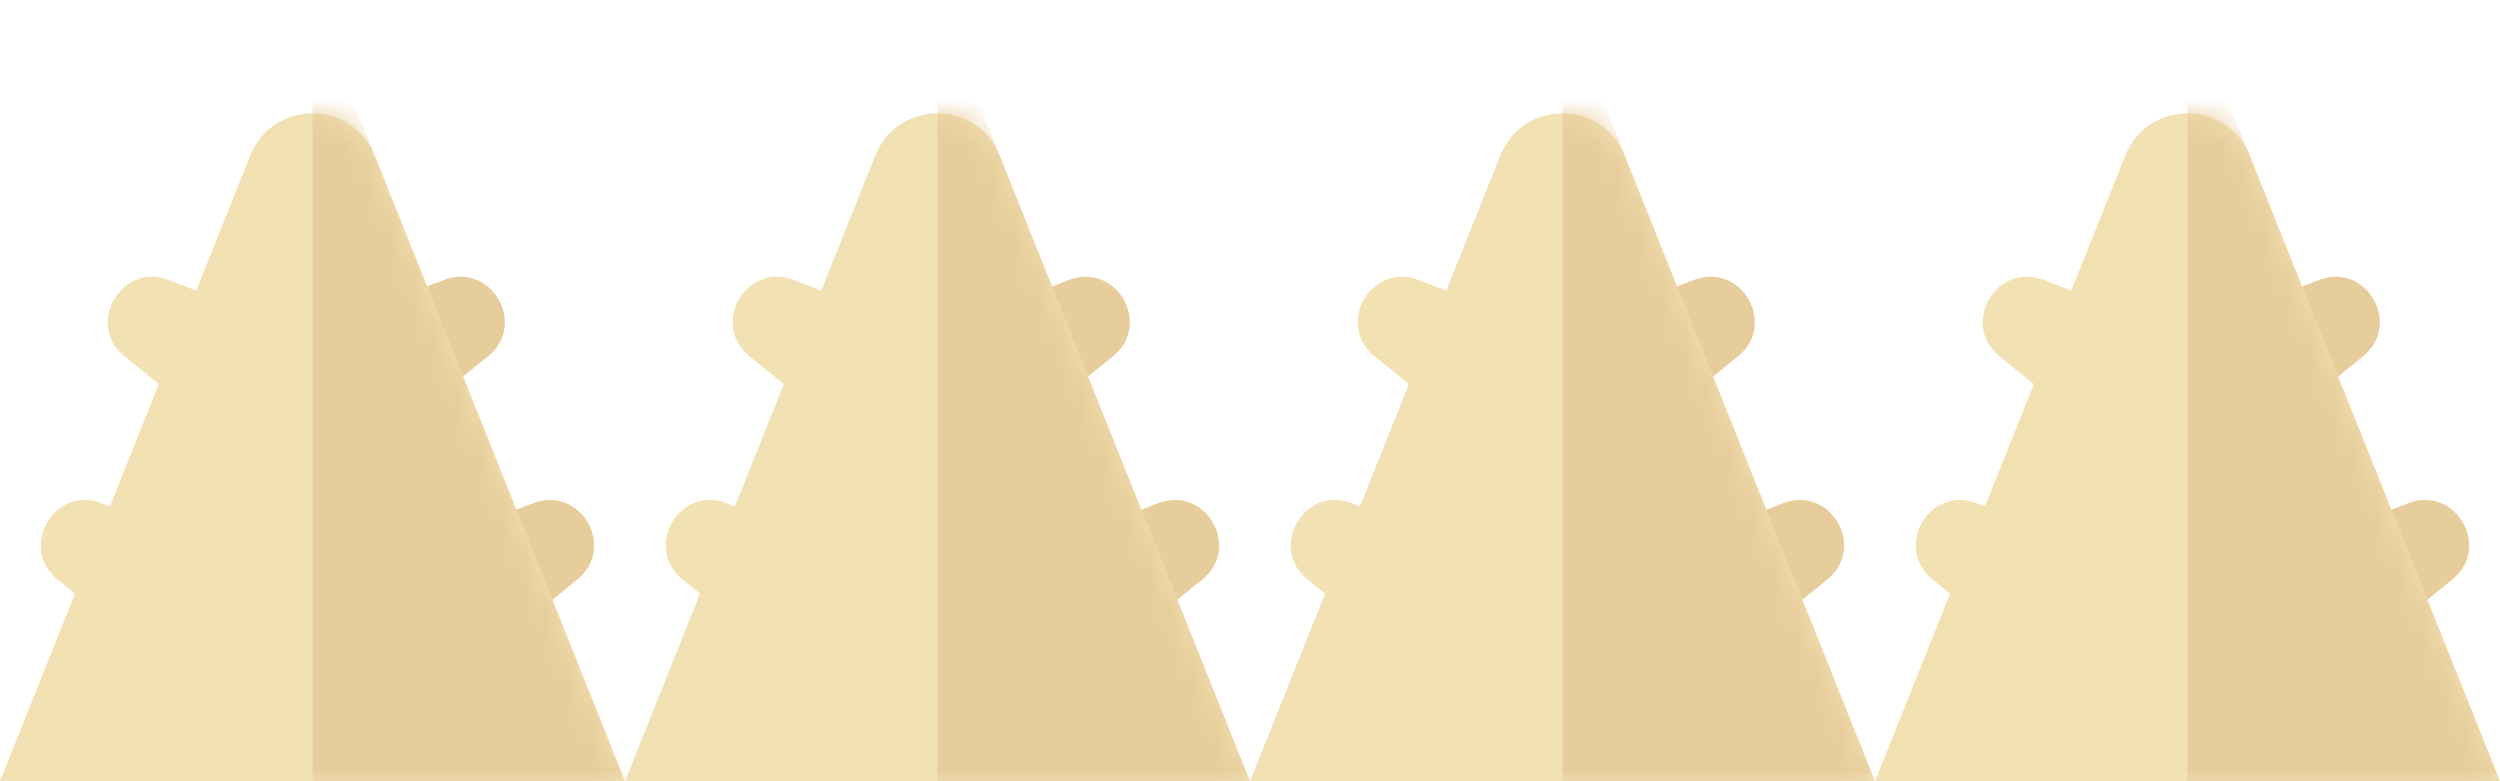 <svg width="112" height="35" viewBox="0 0 112 35" fill="none" xmlns="http://www.w3.org/2000/svg">
<path d="M2.581 25.965C0.809 24.532 2.429 21.726 4.556 22.544L13.443 25.96L9.983 31.953L2.581 25.965Z" fill="#F2E1B3"/>
<path d="M5.581 15.965C3.809 14.532 5.429 11.726 7.556 12.543L16.443 15.96L12.983 21.953L5.581 15.965Z" fill="#F2E1B3"/>
<path d="M25.861 25.965C27.632 24.532 26.012 21.726 23.885 22.544L14.998 25.96L18.459 31.953L25.861 25.965Z" fill="#E7CD9C"/>
<path d="M21.861 15.965C23.632 14.532 22.012 11.726 19.885 12.543L10.998 15.96L14.459 21.953L21.861 15.965Z" fill="#E7CD9C"/>
<path d="M11.215 6.964C12.22 4.449 15.78 4.449 16.785 6.964L28 35H0L11.215 6.964Z" fill="#F2E1B3"/>
<mask id="mask0_4094_2463" style="mask-type:alpha" maskUnits="userSpaceOnUse" x="0" y="5" width="28" height="30">
<path d="M11.215 6.964C12.22 4.449 15.78 4.449 16.785 6.964L28 35H0L11.215 6.964Z" fill="#EDE7E1"/>
</mask>
<g mask="url(#mask0_4094_2463)">
<path d="M14 0L28 35H14V0Z" fill="#E7CD9C"/>
</g>
<path d="M30.581 25.965C28.809 24.532 30.429 21.726 32.556 22.544L41.443 25.96L37.983 31.953L30.581 25.965Z" fill="#F2E1B3"/>
<path d="M33.581 15.965C31.809 14.532 33.429 11.726 35.556 12.543L44.443 15.96L40.983 21.953L33.581 15.965Z" fill="#F2E1B3"/>
<path d="M53.861 25.965C55.632 24.532 54.012 21.726 51.885 22.544L42.998 25.96L46.459 31.953L53.861 25.965Z" fill="#E7CD9C"/>
<path d="M49.861 15.965C51.632 14.532 50.012 11.726 47.885 12.543L38.998 15.96L42.459 21.953L49.861 15.965Z" fill="#E7CD9C"/>
<path d="M39.215 6.964C40.22 4.449 43.78 4.449 44.785 6.964L56 35H28L39.215 6.964Z" fill="#F2E1B3"/>
<mask id="mask1_4094_2463" style="mask-type:alpha" maskUnits="userSpaceOnUse" x="28" y="5" width="28" height="30">
<path d="M39.215 6.964C40.22 4.449 43.78 4.449 44.785 6.964L56 35H28L39.215 6.964Z" fill="#EDE7E1"/>
</mask>
<g mask="url(#mask1_4094_2463)">
<path d="M42 0L56 35H42V0Z" fill="#E7CD9C"/>
</g>
<path d="M58.581 25.965C56.809 24.532 58.429 21.726 60.556 22.544L69.443 25.96L65.983 31.953L58.581 25.965Z" fill="#F2E1B3"/>
<path d="M61.581 15.965C59.809 14.532 61.429 11.726 63.556 12.543L72.443 15.96L68.983 21.953L61.581 15.965Z" fill="#F2E1B3"/>
<path d="M81.861 25.965C83.632 24.532 82.012 21.726 79.885 22.544L70.999 25.96L74.459 31.953L81.861 25.965Z" fill="#E7CD9C"/>
<path d="M77.861 15.965C79.632 14.532 78.012 11.726 75.885 12.543L66.999 15.96L70.459 21.953L77.861 15.965Z" fill="#E7CD9C"/>
<path d="M67.215 6.964C68.22 4.449 71.78 4.449 72.785 6.964L84 35H56L67.215 6.964Z" fill="#F2E1B3"/>
<mask id="mask2_4094_2463" style="mask-type:alpha" maskUnits="userSpaceOnUse" x="56" y="5" width="28" height="30">
<path d="M67.215 6.964C68.22 4.449 71.78 4.449 72.785 6.964L84 35H56L67.215 6.964Z" fill="#EDE7E1"/>
</mask>
<g mask="url(#mask2_4094_2463)">
<path d="M70 0L84 35H70V0Z" fill="#E7CD9C"/>
</g>
<path d="M86.581 25.965C84.809 24.532 86.429 21.726 88.556 22.544L97.443 25.96L93.983 31.953L86.581 25.965Z" fill="#F2E1B3"/>
<path d="M89.581 15.965C87.809 14.532 89.429 11.726 91.556 12.543L100.443 15.96L96.983 21.953L89.581 15.965Z" fill="#F2E1B3"/>
<path d="M109.861 25.965C111.632 24.532 110.012 21.726 107.885 22.544L98.999 25.96L102.458 31.953L109.861 25.965Z" fill="#E7CD9C"/>
<path d="M105.861 15.965C107.632 14.532 106.012 11.726 103.885 12.543L94.999 15.96L98.459 21.953L105.861 15.965Z" fill="#E7CD9C"/>
<path d="M95.215 6.964C96.22 4.449 99.78 4.449 100.785 6.964L112 35H84L95.215 6.964Z" fill="#F2E1B3"/>
<mask id="mask3_4094_2463" style="mask-type:alpha" maskUnits="userSpaceOnUse" x="84" y="5" width="28" height="30">
<path d="M95.215 6.964C96.22 4.449 99.78 4.449 100.785 6.964L112 35H84L95.215 6.964Z" fill="#EDE7E1"/>
</mask>
<g mask="url(#mask3_4094_2463)">
<path d="M98 0L112 35H98V0Z" fill="#E7CD9C"/>
</g>
</svg>
